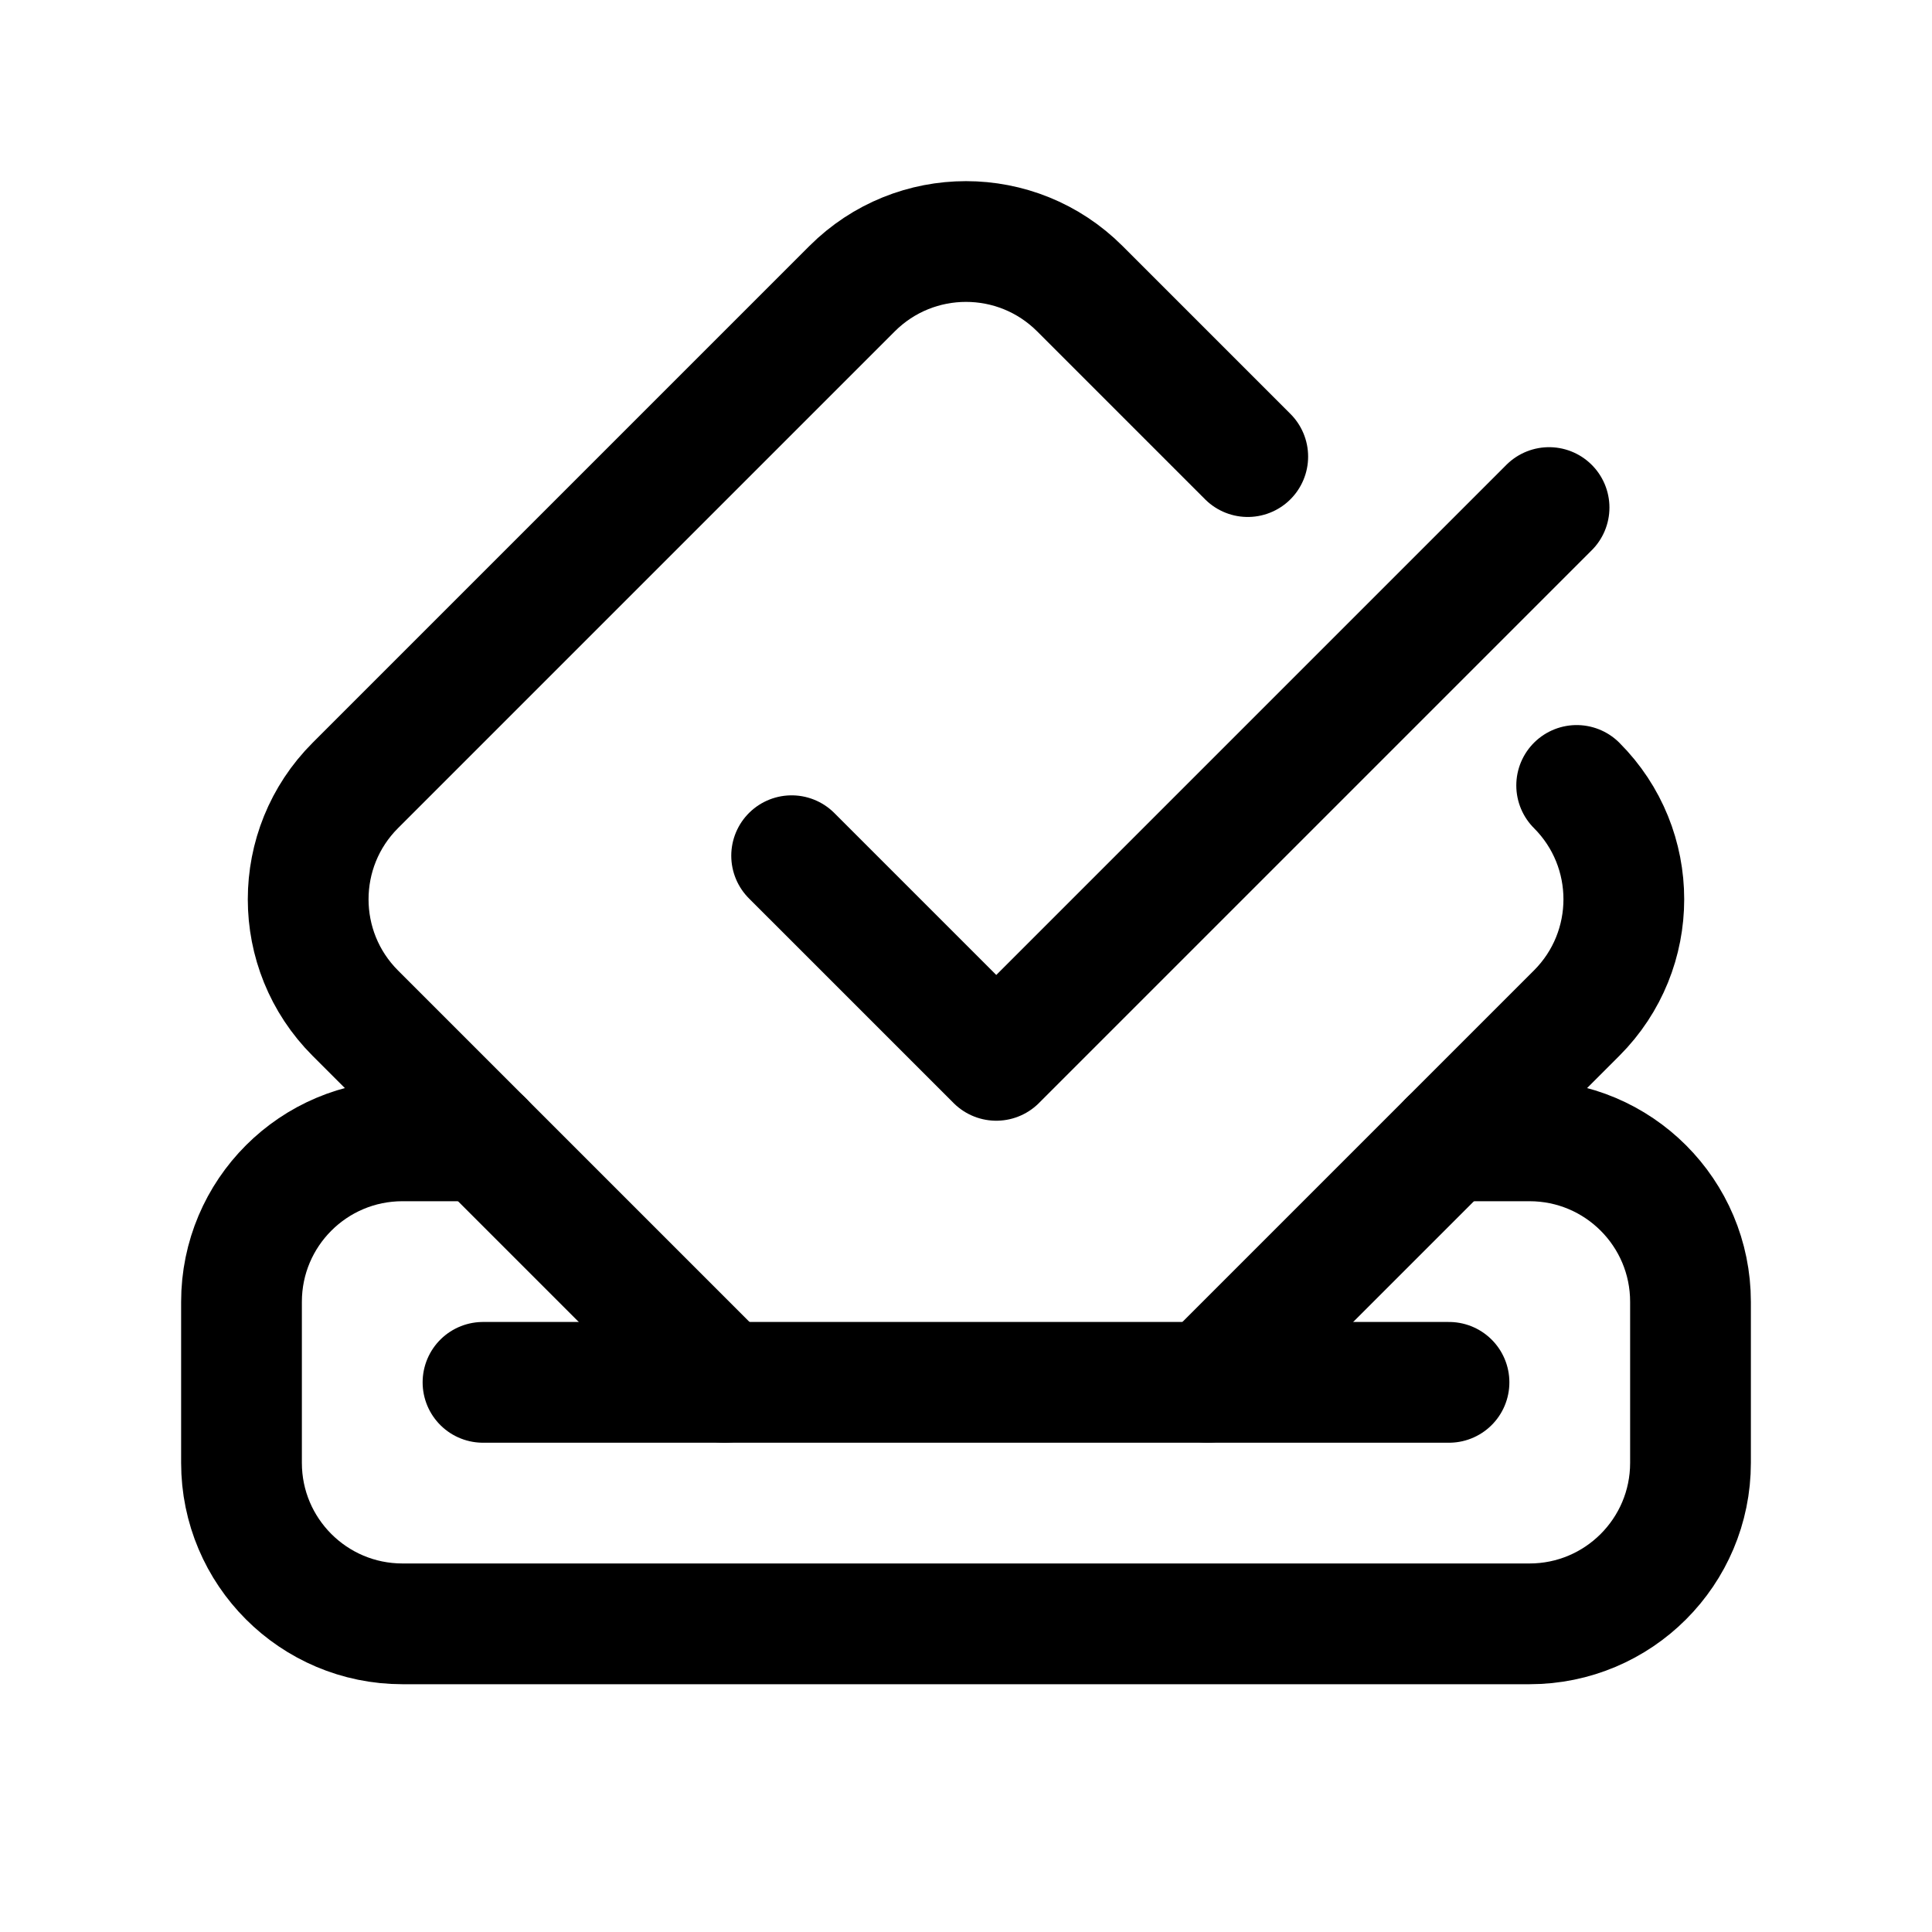 <svg width="24" height="24" viewBox="0 0 24 24" fill="none" xmlns="http://www.w3.org/2000/svg">
<path d="M6 17.172H18" stroke="black" stroke-width="1.5" stroke-linecap="round" stroke-linejoin="round"/>
<path d="M9 17.172L4.414 12.586C3.633 11.805 3.633 10.538 4.414 9.757L10.585 3.586C11.367 2.805 12.633 2.805 13.414 3.586L15.5 5.672" stroke="black" stroke-width="1.5" stroke-linecap="round" stroke-linejoin="round"/>
<path d="M15 17.171L19.586 12.585C20.367 11.804 20.367 10.538 19.586 9.757" stroke="black" stroke-width="1.5" stroke-linecap="round" stroke-linejoin="round"/>
<path d="M9.834 10.63L12.376 13.172L19.243 6.305" stroke="black" stroke-width="1.5" stroke-linecap="round" stroke-linejoin="round"/>
<path d="M6 14.172H5C3.895 14.172 3 15.067 3 16.172V18.172C3 19.276 3.895 20.172 5 20.172H19C20.105 20.172 21 19.276 21 18.172V16.172C21 15.067 20.105 14.172 19 14.172H18" stroke="black" stroke-width="1.5" stroke-linecap="round" stroke-linejoin="round"/>
</svg>